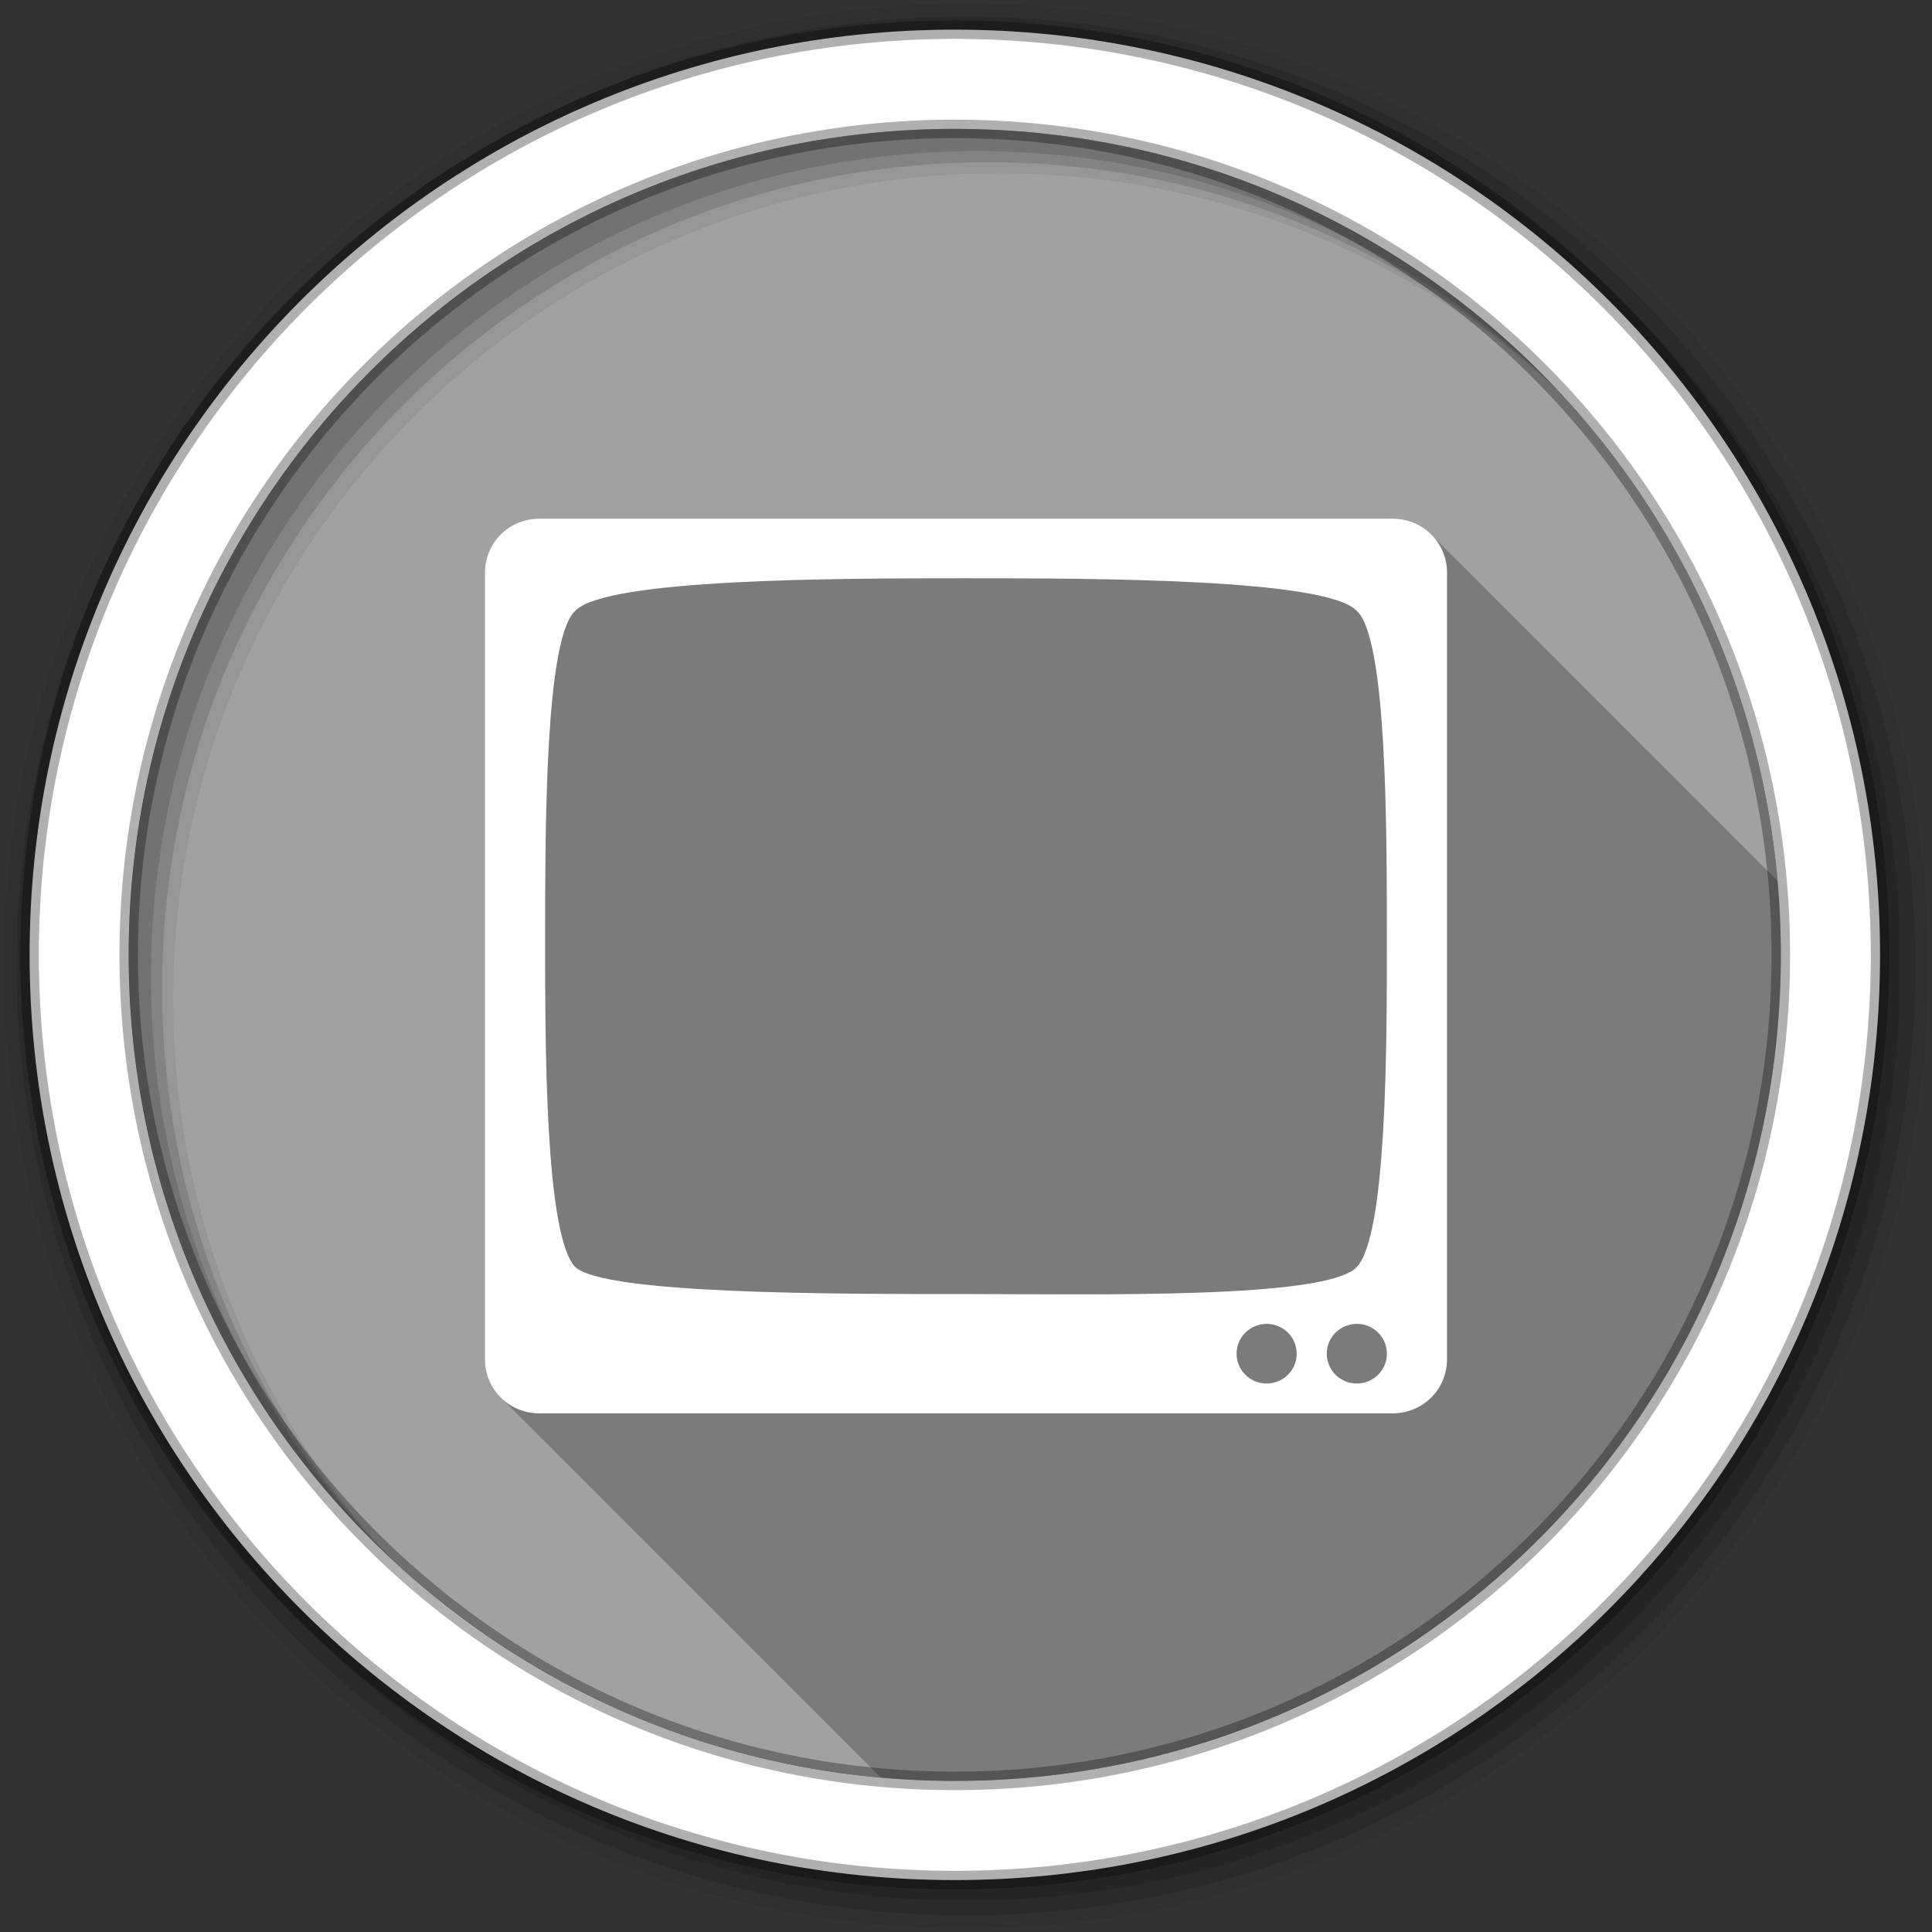 <svg height="512" viewBox="0 0 512 512" width="512" xmlns="http://www.w3.org/2000/svg">
 <rect x="0" y="0" width="512" height="512" fill="#333333" stroke="none"/>
 <path d="m471.95 253.05c0 120.9-98.01 218.9-218.9 218.9-120.9 0-218.9-98.01-218.9-218.9 0-120.9 98.01-218.9 218.9-218.9 120.9 0 218.9 98.01 218.9 218.9" fill="#a1a1a1" fill-rule="evenodd"/>
 <path d="m142.97 137.44c-8.05 0-14.438 6.357-14.438 14.344v208.44c0 4.2 1.779 7.925 4.625 10.531.314.351.653.682 1 1 .32.358.645.707 1 1.031.341.379.714.722 1.094 1.063.294.322.584.644.906.938.356.395.727.772 1.125 1.125.266.288.554.547.844.813.314.351.653.682 1 1 .343.383.711.75 1.094 1.094.319.35.647.684 1 1 .294.322.584.644.906.938.356.395.727.772 1.125 1.125.266.288.554.547.844.813.314.351.653.682 1 1 .343.383.711.75 1.094 1.094.292.319.587.646.906.938.341.379.714.722 1.094 1.063.314.344.622.688.969 1 .285.312.595.59.906.875.314.351.653.682 1 1 .314.351.653.682 1 1 .32.358.645.707 1 1.031.341.379.714.722 1.094 1.063.314.344.622.688.969 1 .314.344.653.657 1 .969.29.318.589.616.906.906.314.351.653.682 1 1 .32.358.645.707 1 1.031.341.379.714.722 1.094 1.063.294.322.584.644.906.938.356.395.727.772 1.125 1.125.266.288.554.547.844.813.314.351.653.682 1 1 .343.383.711.75 1.094 1.094.292.319.587.646.906.938.316.351.651.682 1 1 .356.395.727.772 1.125 1.125.266.288.554.547.844.813.314.351.653.682 1 1 .343.383.711.75 1.094 1.094.292.319.587.646.906.938.341.379.714.722 1.094 1.063.314.344.622.688.969 1 .314.344.653.657 1 .969.29.318.589.616.906.906.314.351.653.682 1 1 .32.358.645.707 1 1.031.341.379.714.722 1.094 1.063.294.322.584.644.906.938.356.395.727.772 1.125 1.125.266.288.554.547.844.813.314.351.653.682 1 1 .343.383.711.75 1.094 1.094.319.35.647.684 1 1 .294.322.584.644.906.938.356.395.727.772 1.125 1.125.266.288.554.547.844.813.314.351.653.682 1 1 .343.383.711.75 1.094 1.094.292.319.587.646.906.938.316.351.651.682 1 1 .356.395.727.772 1.125 1.125.266.288.554.547.844.813.314.351.653.682 1 1 .314.351.653.682 1 1 .32.358.645.707 1 1.031.341.379.714.722 1.094 1.063.314.344.622.688.969 1 .314.344.653.657 1 .969.29.318.589.616.906.906.314.351.653.682 1 1 .32.358.645.707 1 1.031.341.379.714.722 1.094 1.063.294.322.584.644.906.938.356.395.727.772 1.125 1.125.266.288.554.547.844.813.314.351.653.682 1 1 .343.383.711.75 1.094 1.094.292.319.587.646.906.938.316.351.651.682 1 1 .356.395.727.772 1.125 1.125.266.288.554.547.844.813.314.351.653.682 1 1 .343.383.711.75 1.094 1.094.292.319.587.646.906.938.341.379.714.722 1.094 1.063.314.344.622.688.969 1 .314.344.653.657 1 .969.29.318.589.616.906.906.314.351.653.682 1 1 .32.358.645.707 1 1.031.341.379.714.722 1.094 1.063.294.322.584.644.906.938.356.395.727.772 1.125 1.125.266.288.554.547.844.813.314.351.653.682 1 1 .32.358.645.707 1 1.031.341.379.714.722 1.094 1.063.294.322.584.644.906.938.356.395.727.772 1.125 1.125.266.288.554.547.844.813.255.285.533.55.813.813 6.447.571 12.967.906 19.563.906 120.9 0 218.91-98.01 218.91-218.91 0-6.601-.303-13.14-.875-19.594-.225-.243-.442-.494-.688-.719-.341-.379-.714-.722-1.094-1.063-.314-.344-.622-.688-.969-1-.314-.344-.653-.657-1-.969-.29-.318-.589-.616-.906-.906-.314-.351-.653-.682-1-1-.32-.358-.645-.707-1-1.031-.341-.379-.714-.722-1.094-1.063-.294-.322-.584-.644-.906-.938-.356-.395-.727-.772-1.125-1.125-.266-.288-.554-.547-.844-.813-.314-.351-.653-.682-1-1-.343-.383-.711-.75-1.094-1.094-.292-.319-.587-.646-.906-.938-.316-.351-.651-.682-1-1-.356-.395-.727-.772-1.125-1.125-.266-.288-.554-.547-.844-.813-.314-.351-.653-.682-1-1-.343-.383-.711-.75-1.094-1.094-.292-.319-.587-.646-.906-.938-.341-.379-.714-.722-1.094-1.063-.314-.344-.622-.688-.969-1-.285-.312-.595-.59-.906-.875-.314-.351-.653-.682-1-1-.314-.351-.653-.682-1-1-.32-.358-.645-.707-1-1.031-.341-.379-.714-.722-1.094-1.063-.294-.322-.584-.644-.906-.938-.356-.395-.727-.772-1.125-1.125-.266-.288-.554-.547-.844-.813-.314-.351-.653-.682-1-1-.32-.358-.645-.707-1-1.031-.341-.379-.714-.722-1.094-1.063-.294-.322-.584-.644-.906-.938-.356-.395-.727-.772-1.125-1.125-.266-.288-.554-.547-.844-.813-.314-.351-.653-.682-1-1-.343-.383-.711-.75-1.094-1.094-.292-.319-.587-.646-.906-.938-.316-.351-.651-.682-1-1-.356-.395-.727-.772-1.125-1.125-.266-.288-.554-.547-.844-.813-.314-.351-.653-.682-1-1-.314-.351-.653-.682-1-1-.32-.358-.645-.707-1-1.031-.341-.379-.714-.722-1.094-1.063-.314-.344-.622-.688-.969-1-.314-.344-.653-.657-1-.969-.29-.318-.589-.616-.906-.906-.314-.351-.653-.682-1-1-.32-.358-.645-.707-1-1.031-.341-.379-.714-.722-1.094-1.063-.294-.322-.584-.644-.906-.938-.356-.395-.727-.772-1.125-1.125-.266-.288-.554-.547-.844-.813-.314-.351-.653-.682-1-1-.343-.383-.711-.75-1.094-1.094-.319-.35-.647-.684-1-1-.294-.322-.584-.644-.906-.938-.356-.395-.727-.772-1.125-1.125-.266-.288-.554-.547-.844-.813-.314-.351-.653-.682-1-1-.343-.383-.711-.75-1.094-1.094-.292-.319-.587-.646-.906-.938-.341-.379-.714-.722-1.094-1.063-.314-.344-.622-.688-.969-1-.285-.312-.595-.59-.906-.875-.314-.351-.653-.682-1-1-.314-.351-.653-.682-1-1-.32-.358-.645-.707-1-1.031-.341-.379-.714-.722-1.094-1.063-.294-.322-.584-.644-.906-.938-.356-.395-.727-.772-1.125-1.125-.266-.288-.554-.547-.844-.813-.314-.351-.653-.682-1-1-.32-.358-.645-.707-1-1.031-.341-.379-.714-.722-1.094-1.063-.294-.322-.584-.644-.906-.938-.356-.395-.727-.772-1.125-1.125-.266-.288-.554-.547-.844-.813-.314-.351-.653-.682-1-1-.343-.383-.711-.75-1.094-1.094-.292-.319-.587-.646-.906-.938-.316-.351-.651-.682-1-1-.356-.395-.727-.772-1.125-1.125-.266-.288-.554-.547-.844-.813-.314-.351-.653-.682-1-1-.314-.351-.653-.682-1-1-.32-.358-.645-.707-1-1.031-.341-.379-.714-.722-1.094-1.063-.314-.344-.622-.688-.969-1-.314-.344-.653-.657-1-.969-2.631-2.889-6.429-4.719-10.719-4.719h-226.06" fill-opacity=".235"/>
 <g fill-rule="evenodd">
  <path d="m256 1c-140.83 0-255 114.17-255 255s114.17 255 255 255 255-114.17 255-255-114.17-255-255-255m8.827 44.931c120.9 0 218.9 98 218.9 218.9s-98 218.9-218.9 218.9-218.93-98-218.93-218.9 98.03-218.9 218.93-218.9" fill-opacity=".067"/>
  <g fill-opacity=".129">
   <path d="m256 4.433c-138.94 0-251.57 112.63-251.57 251.57s112.63 251.57 251.57 251.57 251.57-112.63 251.57-251.57-112.63-251.57-251.57-251.57m5.885 38.556c120.9 0 218.9 98 218.9 218.9s-98 218.9-218.9 218.9-218.93-98-218.93-218.9 98.03-218.9 218.93-218.9"/>
   <path d="m256 8.356c-136.77 0-247.64 110.87-247.64 247.64s110.87 247.64 247.64 247.64 247.64-110.87 247.64-247.64-110.87-247.64-247.64-247.64m2.942 31.691c120.9 0 218.9 98 218.9 218.9s-98 218.9-218.9 218.9-218.93-98-218.93-218.9 98.03-218.9 218.93-218.9"/>
  </g>
  <path d="m253.04 7.859c-135.42 0-245.19 109.78-245.19 245.19 0 135.42 109.78 245.19 245.19 245.19 135.42 0 245.19-109.78 245.19-245.19 0-135.42-109.78-245.19-245.19-245.19zm0 26.297c120.9 0 218.9 98 218.9 218.9s-98 218.9-218.9 218.9-218.93-98-218.93-218.9 98.03-218.9 218.93-218.9z" fill="#ffffff" stroke="#000000" stroke-opacity=".31" stroke-width="4.904"/>
 </g>
 <path d="m142.96 137.45c-8.05 0-14.441 6.338-14.441 14.325v208.45c0 7.987 6.389 14.325 14.441 14.325h226.07c8.05 0 14.441-6.338 14.441-14.325v-208.45c0-7.987-6.389-14.325-14.441-14.325zm113.04 15.8c34.644 0 95.61.095 103.57 8.645 7.967 7.257 7.948 57.31 7.967 86.2.016 29.31 0 79.13-7.967 87.68s-68.963 7.162-103.57 7.162c-34.611 0-95.61.094-103.57-7.162-7.967-8.55-7.986-58.37-7.967-87.68.02-28.884 0-78.94 7.967-86.2 7.967-8.55 68.93-8.645 103.57-8.645m79.67 197.59c4.4 0 7.967 3.538 7.967 7.904 0 4.365-3.567 7.903-7.967 7.903s-7.967-3.538-7.967-7.903 3.567-7.904 7.967-7.904m23.902 0c4.4 0 7.967 3.538 7.967 7.904 0 4.365-3.567 7.903-7.967 7.903s-7.967-3.538-7.967-7.903 3.567-7.904 7.967-7.904" fill="#ffffff"/>
</svg>
